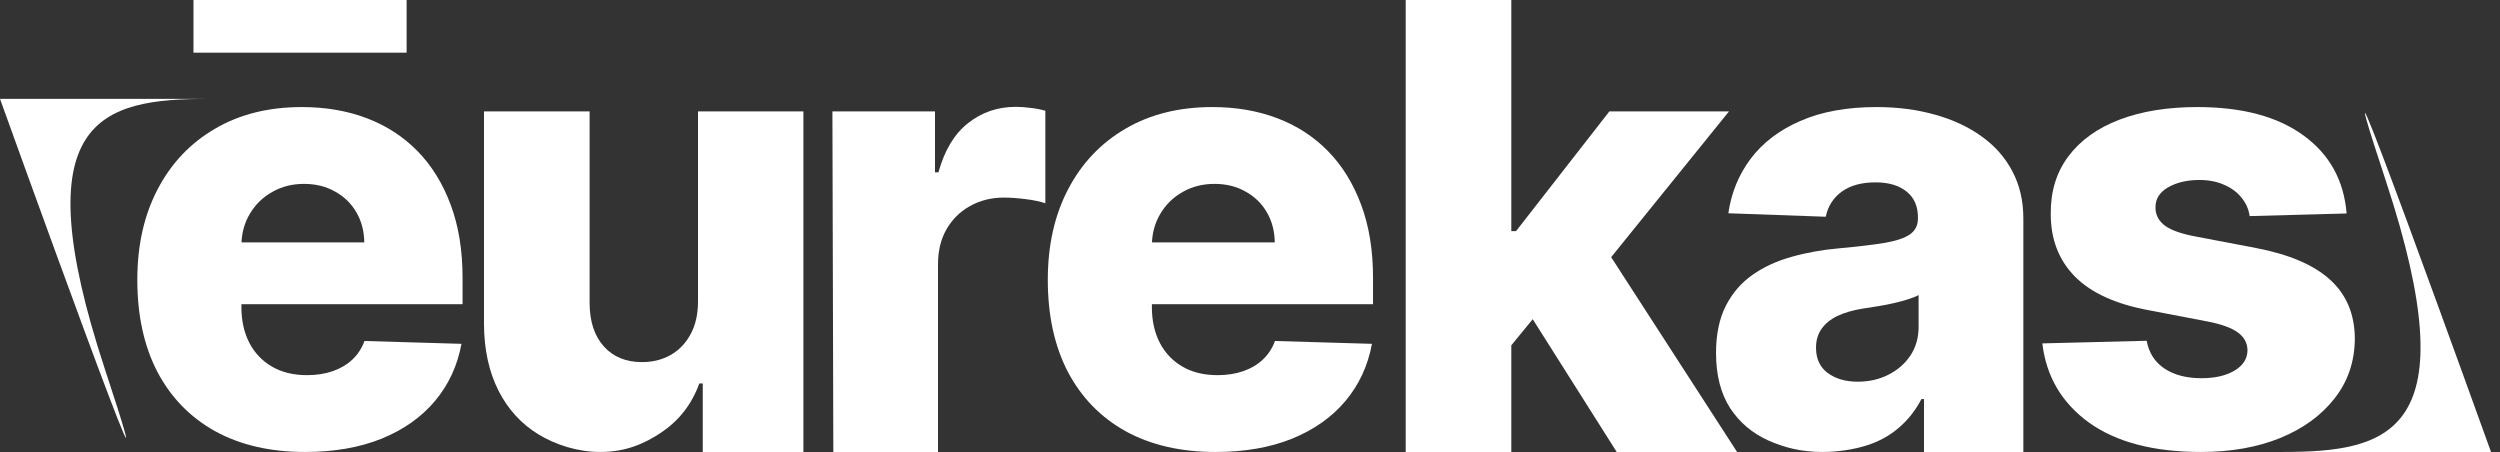 <svg
  width='177'
  height='32'
  viewBox='0 0 177 32'
  xmlns='http://www.w3.org/2000/svg'
>
  <rect x="0" y="0" width="177" height="32" fill="#333333" stroke="none"/>
  <path fill='#ffffff' d='M7.432 26.151C13.3 43.955 -3.8147e-06 7 -3.8147e-06 7C-3.8147e-06 7 22.404 7 14.782 7C7.161 7 1.564 8.347 7.432 26.151Z' />
  <path fill='#ffffff' d='M168.932 12.849C163.064 -4.955 176.364 32 176.364 32C176.364 32 153.96 32 161.581 32C169.202 32 174.799 30.653 168.932 12.849Z' />
  <path fill='#ffffff' d='M21.602 32C19.146 32 17.026 31.512 15.242 30.536C13.468 29.55 12.102 28.148 11.144 26.33C10.196 24.502 9.722 22.33 9.722 19.813C9.722 17.369 10.201 15.232 11.159 13.404C12.118 11.565 13.468 10.138 15.211 9.121C16.954 8.094 19.008 7.58 21.373 7.58C23.045 7.58 24.574 7.842 25.96 8.366C27.346 8.89 28.544 9.665 29.553 10.692C30.562 11.72 31.347 12.988 31.908 14.498C32.468 15.997 32.749 17.718 32.749 19.659V21.539H12.337V17.163H25.792C25.782 16.362 25.593 15.648 25.226 15.022C24.859 14.395 24.355 13.907 23.712 13.558C23.08 13.198 22.352 13.019 21.526 13.019C20.69 13.019 19.941 13.209 19.278 13.589C18.616 13.959 18.091 14.467 17.703 15.114C17.316 15.751 17.112 16.475 17.092 17.287V21.739C17.092 22.704 17.28 23.552 17.658 24.281C18.035 25 18.57 25.56 19.263 25.96C19.956 26.361 20.782 26.561 21.74 26.561C22.402 26.561 23.004 26.469 23.544 26.284C24.084 26.099 24.548 25.827 24.936 25.468C25.323 25.108 25.613 24.666 25.807 24.142L32.672 24.343C32.387 25.894 31.76 27.244 30.791 28.395C29.833 29.535 28.575 30.423 27.015 31.06C25.455 31.687 23.651 32 21.602 32ZM28.788 0V3.728H13.698V0H28.788Z' />
  <path fill='#ffffff' d='M49.419 21.338V7.888H56.881V32H49.756V27.147H49.511C48.991 28.595 48.105 29.745 46.851 30.598C45.607 31.44 44.263 32 42.5 32C40.9 32 39.333 31.492 38.12 30.752C36.907 30.012 35.965 28.98 35.292 27.655C34.619 26.32 34.278 24.759 34.267 22.972V7.888H41.744V21.492C41.754 22.776 42.091 23.788 42.753 24.528C43.416 25.267 44.318 25.637 45.459 25.637C46.203 25.637 46.871 25.473 47.462 25.144C48.064 24.805 48.538 24.317 48.884 23.68C49.241 23.033 49.419 22.253 49.419 21.338Z' />
  <path fill='#ffffff' d='M59 32L58.935 7.888H66.197V12.202H66.442C66.87 10.641 67.568 9.48 68.537 8.72C69.505 7.95 70.631 7.565 71.916 7.565C72.262 7.565 72.619 7.59 72.986 7.642C73.353 7.683 73.694 7.75 74.01 7.842V14.39C73.654 14.267 73.185 14.169 72.604 14.097C72.033 14.025 71.523 13.989 71.075 13.989C70.188 13.989 69.388 14.19 68.674 14.59C67.971 14.981 67.415 15.53 67.008 16.239C66.61 16.937 66.411 17.759 66.411 18.704V32H59Z' />
  <path fill='#ffffff' d='M86.064 32C83.607 32 81.487 31.512 79.703 30.536C77.93 29.55 76.564 28.148 75.606 26.33C74.658 24.502 74.184 22.33 74.184 19.813C74.184 17.369 74.663 15.232 75.621 13.404C76.579 11.565 77.93 10.138 79.673 9.121C81.416 8.094 83.47 7.58 85.835 7.58C87.506 7.58 89.035 7.842 90.421 8.366C91.808 8.89 93.005 9.665 94.014 10.692C95.024 11.72 95.808 12.988 96.369 14.498C96.93 15.997 97.21 17.718 97.21 19.659V21.539H76.798V17.163H90.253C90.243 16.362 90.055 15.648 89.688 15.022C89.32 14.395 88.816 13.907 88.174 13.558C87.542 13.198 86.813 13.019 85.987 13.019C85.151 13.019 84.402 13.209 83.74 13.589C83.077 13.959 82.552 14.467 82.165 15.114C81.778 15.751 81.574 16.475 81.553 17.287V21.739C81.553 22.704 81.742 23.552 82.119 24.281C82.496 25 83.031 25.56 83.725 25.96C84.418 26.361 85.243 26.561 86.201 26.561C86.864 26.561 87.465 26.469 88.006 26.284C88.546 26.099 89.01 25.827 89.397 25.468C89.784 25.108 90.075 24.666 90.269 24.142L97.134 24.343C96.848 25.894 96.221 27.244 95.253 28.395C94.295 29.535 93.036 30.423 91.476 31.06C89.917 31.687 88.113 32 86.064 32Z' />
  <path fill='#ffffff' d='M106.266 25.344L106.297 16.362H107.337L113.942 7.888H122.412L112.596 20.029H110.624L106.266 25.344ZM99.524 32V0H107V32H99.524ZM114.463 32L107.964 21.724L112.887 16.378L122.986 32H114.463Z' />
  <path fill='#ffffff' d='M129.042 32C127.544 32 126.388 31.702 125.226 31.199C124.074 30.685 123.162 29.915 122.489 28.888C121.826 27.85 121.495 26.551 121.495 24.99C121.495 23.675 121.725 22.566 122.183 21.662C122.642 20.758 123.274 20.024 124.079 19.459C124.884 18.894 125.812 18.468 126.862 18.18C127.912 17.882 129.033 17.682 130.226 17.579C131.561 17.456 132.636 17.328 133.452 17.194C134.267 17.05 134.858 16.85 135.225 16.593C135.603 16.326 135.791 15.951 135.791 15.469V15.391C135.791 14.601 135.521 13.989 134.981 13.558C134.441 13.127 133.712 12.911 132.794 12.911C131.806 12.911 131.011 13.127 130.409 13.558C129.808 13.989 129.425 14.585 129.262 15.345L122.367 15.099C122.571 13.661 123.096 12.377 123.942 11.247C124.798 10.107 125.97 9.213 127.458 8.566C128.957 7.909 130.756 7.58 132.855 7.58C134.354 7.58 135.735 7.76 136.999 8.119C138.263 8.469 139.364 8.982 140.302 9.66C141.239 10.328 141.963 11.149 142.473 12.125C142.993 13.101 143.253 14.215 143.253 15.469V32H136.219V28.256H136.036C135.618 29.057 135.083 29.735 134.43 30.29C133.788 30.845 133.029 31.261 132.152 31.538C131.286 31.815 130.133 32 129.042 32ZM131.525 27.024C132.331 27.024 133.054 26.859 133.696 26.531C134.349 26.202 134.869 25.75 135.256 25.175C135.643 24.589 135.837 23.911 135.837 23.141V20.892C135.623 21.005 135.363 21.107 135.057 21.2C134.762 21.292 134.435 21.38 134.079 21.462C133.722 21.544 133.355 21.616 132.978 21.677C132.601 21.739 132.239 21.796 131.892 21.847C131.189 21.96 130.588 22.134 130.088 22.371C129.599 22.607 129.222 22.915 128.957 23.295C128.702 23.665 128.574 24.107 128.574 24.62C128.574 25.401 128.85 25.997 129.4 26.407C129.961 26.818 130.669 27.024 131.525 27.024Z' />
  <path fill='#ffffff' d='M166.141 15.114L159.276 15.299C159.205 14.806 159.011 14.369 158.695 13.989C158.379 13.599 157.966 13.296 157.457 13.08C156.957 12.854 156.376 12.742 155.714 12.742C154.847 12.742 154.108 12.916 153.497 13.265C152.895 13.614 152.6 14.087 152.61 14.683C152.6 15.145 152.783 15.546 153.16 15.884C153.548 16.223 154.236 16.496 155.224 16.701L159.75 17.564C162.095 18.016 163.838 18.765 164.979 19.813C166.131 20.861 166.712 22.247 166.722 23.973C166.712 25.596 166.233 27.008 165.285 28.21C164.347 29.412 163.063 30.346 161.432 31.014C159.801 31.671 157.936 32 155.836 32C152.482 32 149.837 31.307 147.901 29.92C145.974 28.523 144.873 26.654 144.598 24.312L151.983 24.127C152.146 24.99 152.569 25.647 153.252 26.099C153.935 26.551 154.806 26.777 155.867 26.777C156.825 26.777 157.604 26.597 158.206 26.238C158.807 25.878 159.113 25.401 159.123 24.805C159.113 24.271 158.879 23.845 158.42 23.526C157.961 23.198 157.243 22.941 156.264 22.756L152.166 21.97C149.812 21.539 148.059 20.743 146.907 19.582C145.755 18.411 145.184 16.922 145.194 15.114C145.184 13.532 145.602 12.182 146.448 11.062C147.294 9.932 148.497 9.069 150.056 8.474C151.616 7.878 153.456 7.58 155.576 7.58C158.756 7.58 161.264 8.253 163.099 9.598C164.933 10.934 165.948 12.772 166.141 15.114Z' />
</svg>